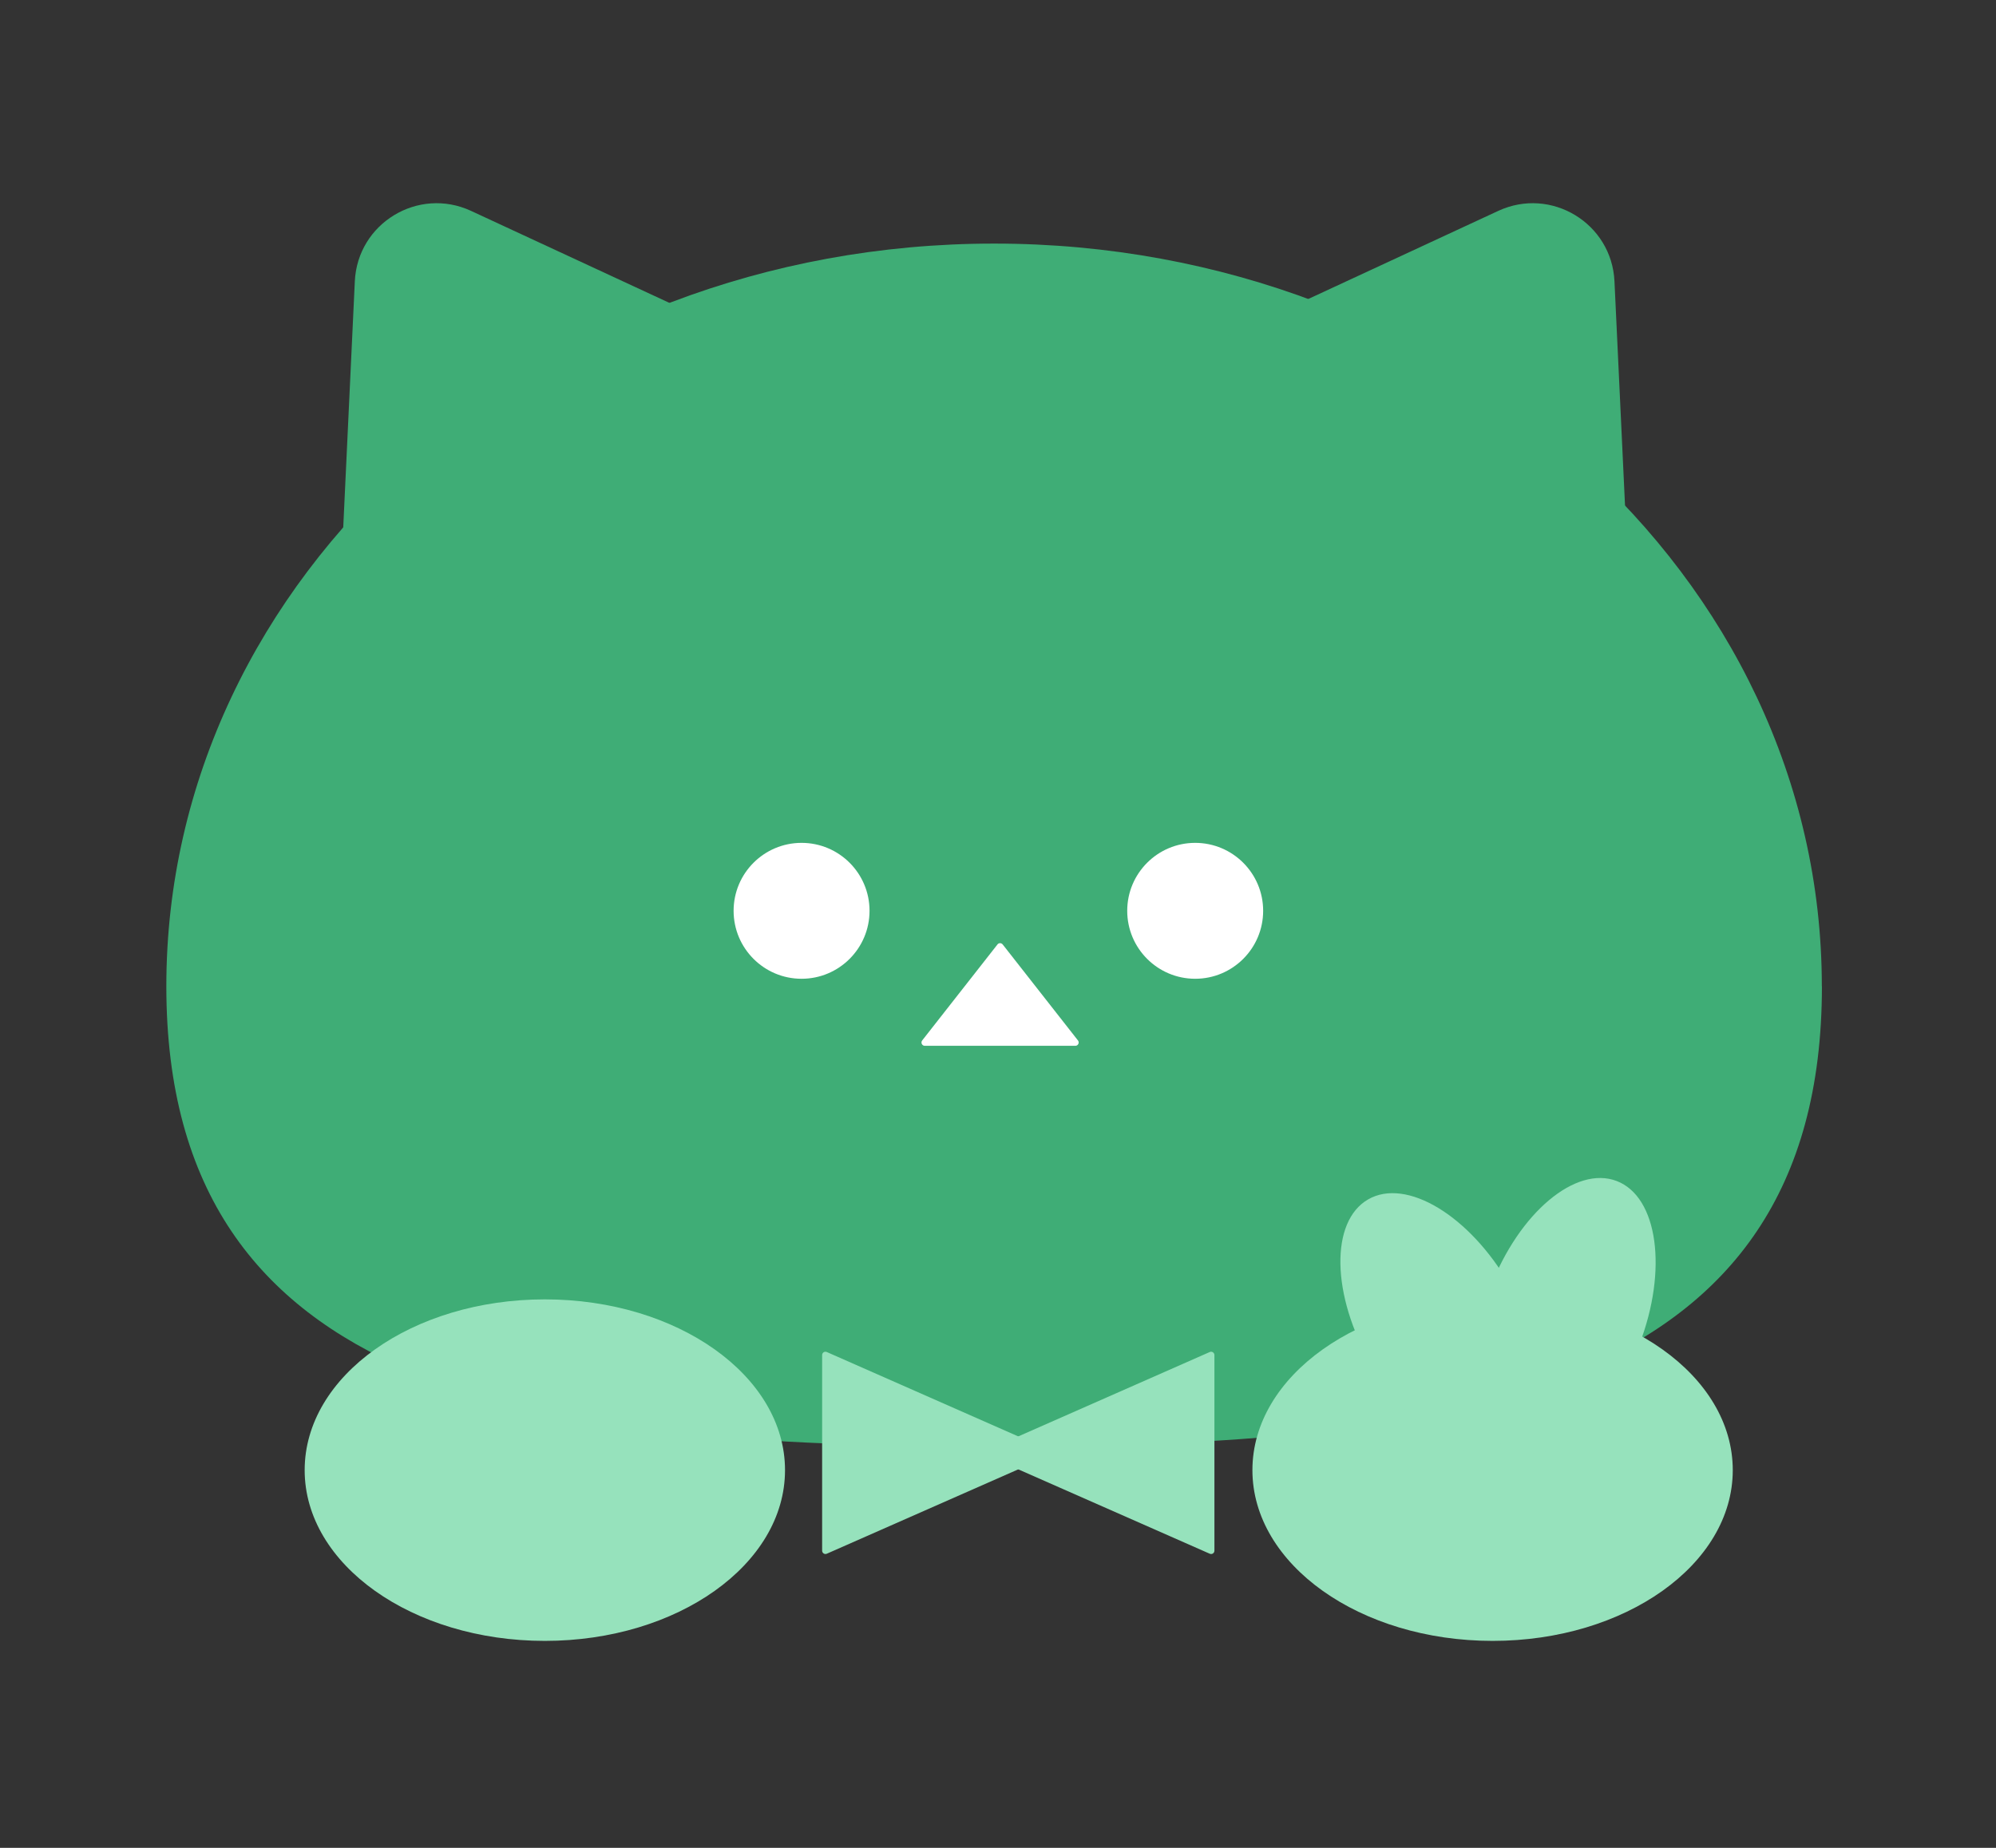 <svg width="108" height="100" viewBox="0 0 108 100" fill="none" xmlns="http://www.w3.org/2000/svg">
<rect x="0" y="0" width="108" height="100" fill="#333333" stroke="none"/>
<g clip-path="url(#clip0_27_5136)">
<g clip-path="url(#clip1_27_5136)">
<path d="M98.581 53.374C98.581 75.567 78.526 78.277 53.793 78.277C29.06 78.277 9 75.567 9 53.374C9 31.181 29.055 13.182 53.788 13.182C78.522 13.182 98.576 31.176 98.576 53.369L98.581 53.374Z" fill="#3FAD76"/>
<path d="M18.149 37.524L19.199 15.219C19.349 12.079 22.629 10.09 25.484 11.411L45.94 20.899L18.149 37.524Z" fill="#3FAD76"/>
<path d="M88.406 37.524L87.356 15.219C87.206 12.079 83.926 10.09 81.071 11.411L60.615 20.899L88.406 37.519V37.524Z" fill="#3FAD76"/>
<path d="M80.762 88.8C87.939 88.8 93.757 84.663 93.757 79.559C93.757 74.455 87.939 70.318 80.762 70.318C73.585 70.318 67.766 74.455 67.766 79.559C67.766 84.663 73.585 88.8 80.762 88.8Z" fill="#96E2BC"/>
<path d="M29.481 88.8C36.658 88.8 42.476 84.663 42.476 79.559C42.476 74.455 36.658 70.318 29.481 70.318C22.303 70.318 16.485 74.455 16.485 79.559C16.485 84.663 22.303 88.8 29.481 88.8Z" fill="#96E2BC"/>
<path d="M43.371 52.968C45.402 52.968 47.049 51.321 47.049 49.29C47.049 47.26 45.402 45.613 43.371 45.613C41.341 45.613 39.694 47.26 39.694 49.29C39.694 51.321 41.341 52.968 43.371 52.968Z" fill="white"/>
<path d="M64.669 52.968C66.7 52.968 68.347 51.321 68.347 49.29C68.347 47.26 66.7 45.613 64.669 45.613C62.639 45.613 60.992 47.26 60.992 49.29C60.992 51.321 62.639 52.968 64.669 52.968Z" fill="white"/>
<path d="M53.972 51.11L49.898 56.306C49.806 56.422 49.889 56.596 50.039 56.596H58.186C58.336 56.596 58.419 56.422 58.327 56.306L54.253 51.11C54.18 51.018 54.04 51.018 53.972 51.11Z" fill="white"/>
<path d="M53.449 78.79L65.458 84.083C65.579 84.136 65.71 84.049 65.71 83.918V73.332C65.71 73.201 65.574 73.114 65.458 73.167L53.449 78.46C53.304 78.523 53.304 78.727 53.449 78.79Z" fill="#96E2BC"/>
<path d="M56.744 78.46L44.736 73.167C44.615 73.114 44.484 73.201 44.484 73.332V83.918C44.484 84.049 44.62 84.136 44.736 84.083L56.744 78.79C56.89 78.727 56.89 78.523 56.744 78.46Z" fill="#96E2BC"/>
<path d="M81.84 78.442C83.904 77.25 83.828 73.254 81.67 69.517C79.512 65.779 76.09 63.716 74.026 64.908C71.962 66.099 72.037 70.095 74.195 73.832C76.353 77.57 79.775 79.633 81.84 78.442Z" fill="#96E2BC"/>
<path d="M88.703 72.756C90.252 68.728 89.705 64.77 87.48 63.914C85.255 63.058 82.196 65.63 80.647 69.657C79.097 73.685 79.645 77.644 81.869 78.5C84.094 79.356 87.153 76.784 88.703 72.756Z" fill="#96E2BC"/>
</g>
</g>
<defs>
<clipPath id="clip0_27_5136">
<rect width="89.581" height="77.8" fill="white" transform="translate(9 11)"/>
</clipPath>
<clipPath id="clip1_27_5136">
<rect width="89.581" height="77.8" fill="white" transform="translate(9 11)"/>
</clipPath>
</defs>
</svg>
